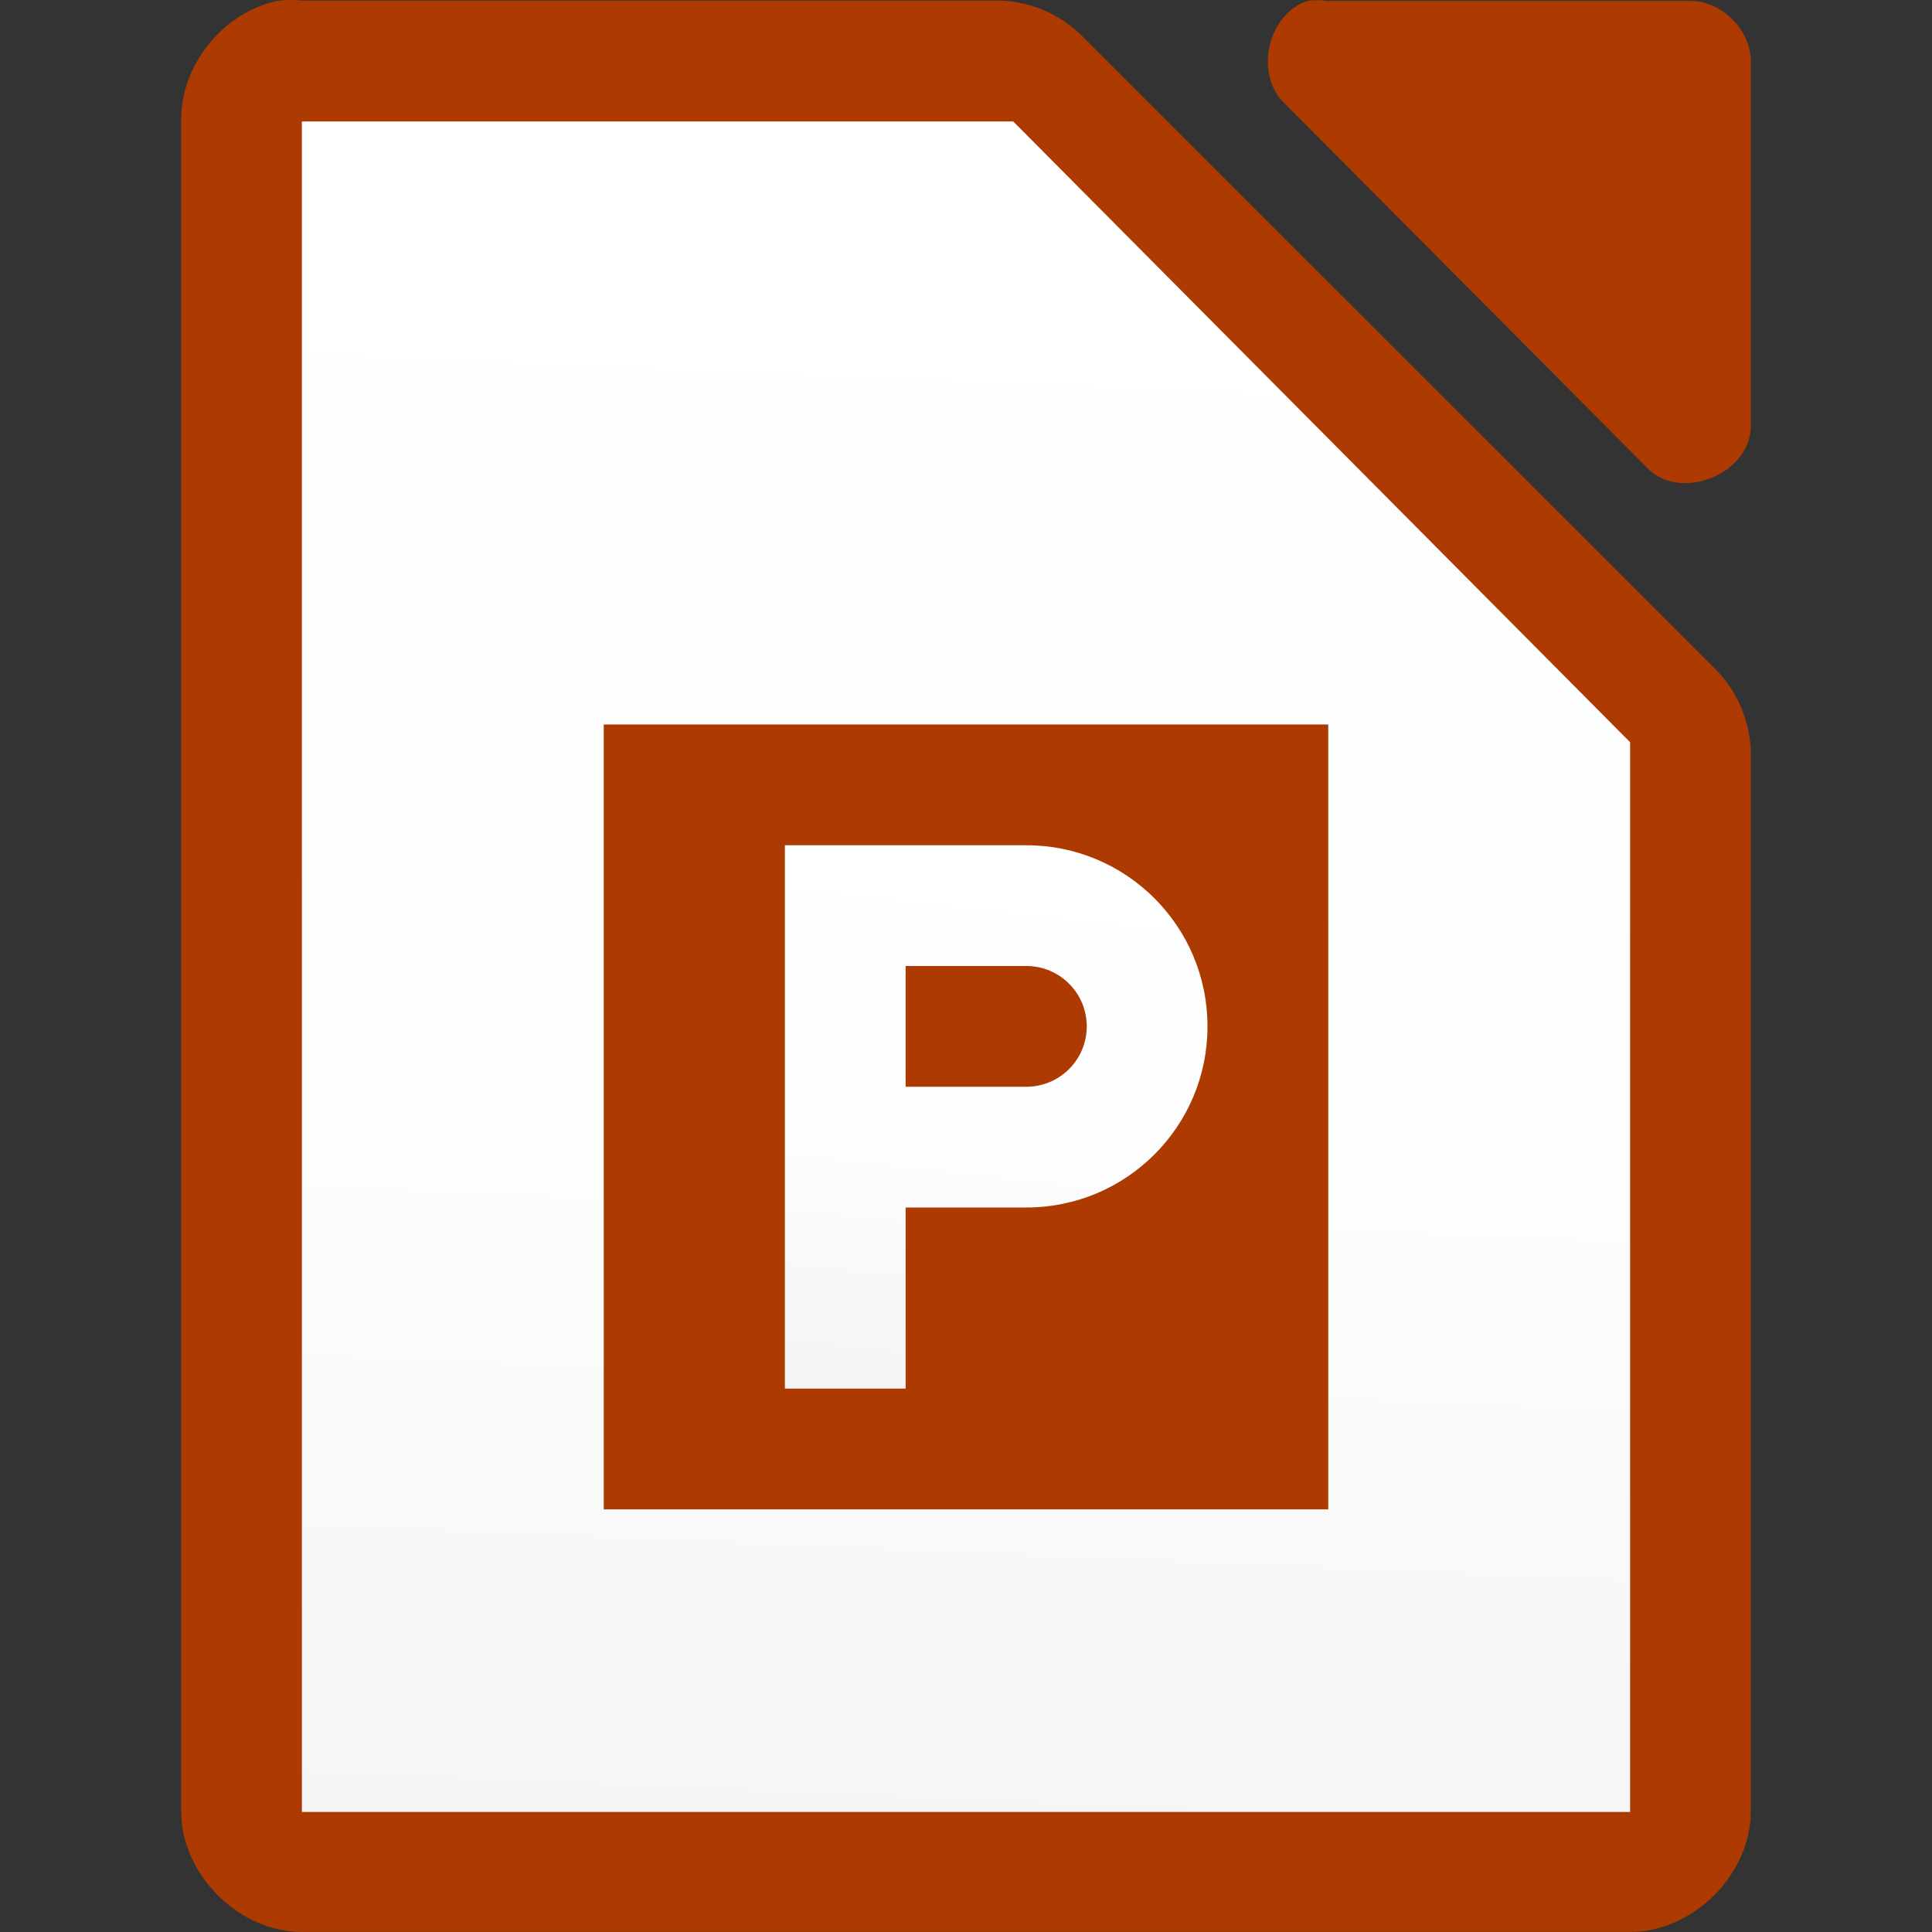 <svg viewBox="0 0 32 32" xmlns="http://www.w3.org/2000/svg" xmlns:xlink="http://www.w3.org/1999/xlink"><rect x="0" y="0" width="32" height="32" fill="#333333" stroke="none"/><linearGradient id="a" gradientUnits="userSpaceOnUse" x1="15.576" x2="16.781" xlink:href="#c" y1="30.52" y2="2.012"/><linearGradient id="b" gradientUnits="userSpaceOnUse" x1="18" x2="19" xlink:href="#c" y1="23" y2="14"/><linearGradient id="c" gradientUnits="userSpaceOnUse" x1="-38.898" x2="-38.898" y1="23.716" y2="-2.177"><stop offset="0" stop-color="#f5f5f5"/><stop offset=".389" stop-color="#fdfdfd"/><stop offset="1" stop-color="#fff"/></linearGradient><path d="m4.625.009c-.917.175-1.641 1.067-1.625 1.999v27.992c0 1.047.953 1.999 2 1.999h21.999c1.047-0 2-.953 2-1.999v-17.455c.012-.528-.195-1.058-.562-1.437l-10.54-10.537c-.38-.367-.909-.575-1.437-.562h-11.459c-.125-.012-.25-.012-.375 0z" fill="#ad3a00"/><path d="m21.658.015c-.666.213-.89 1.227-.376 1.703l6.024 6.055c.556.53 1.665.077 1.694-.694v-6.055c-0-.528-.478-1.009-1.004-1.009h-6.024c-.104-.016-.21-.016-.314 0z" fill="#ad3a00"/><path d="m5 2.012v.5 27 .5h.5 21.0.5v-.5-17-.219l-.156-.156-9.937-10-.125-.125h-.219-11.062z" fill="url(#a)"/><g fill-opacity="1"><path d="m10 12h12v13h-12z" fill="#ad3a00"/><path d="m13 14v9h2v-3h2c1.657 0 3-1.343 3-3s-1.343-3-3-3h-2zm2 2h2c.552 0 1 .448 1 1s-.448 1-1 1h-2z" fill="url(#b)"/></g></svg>